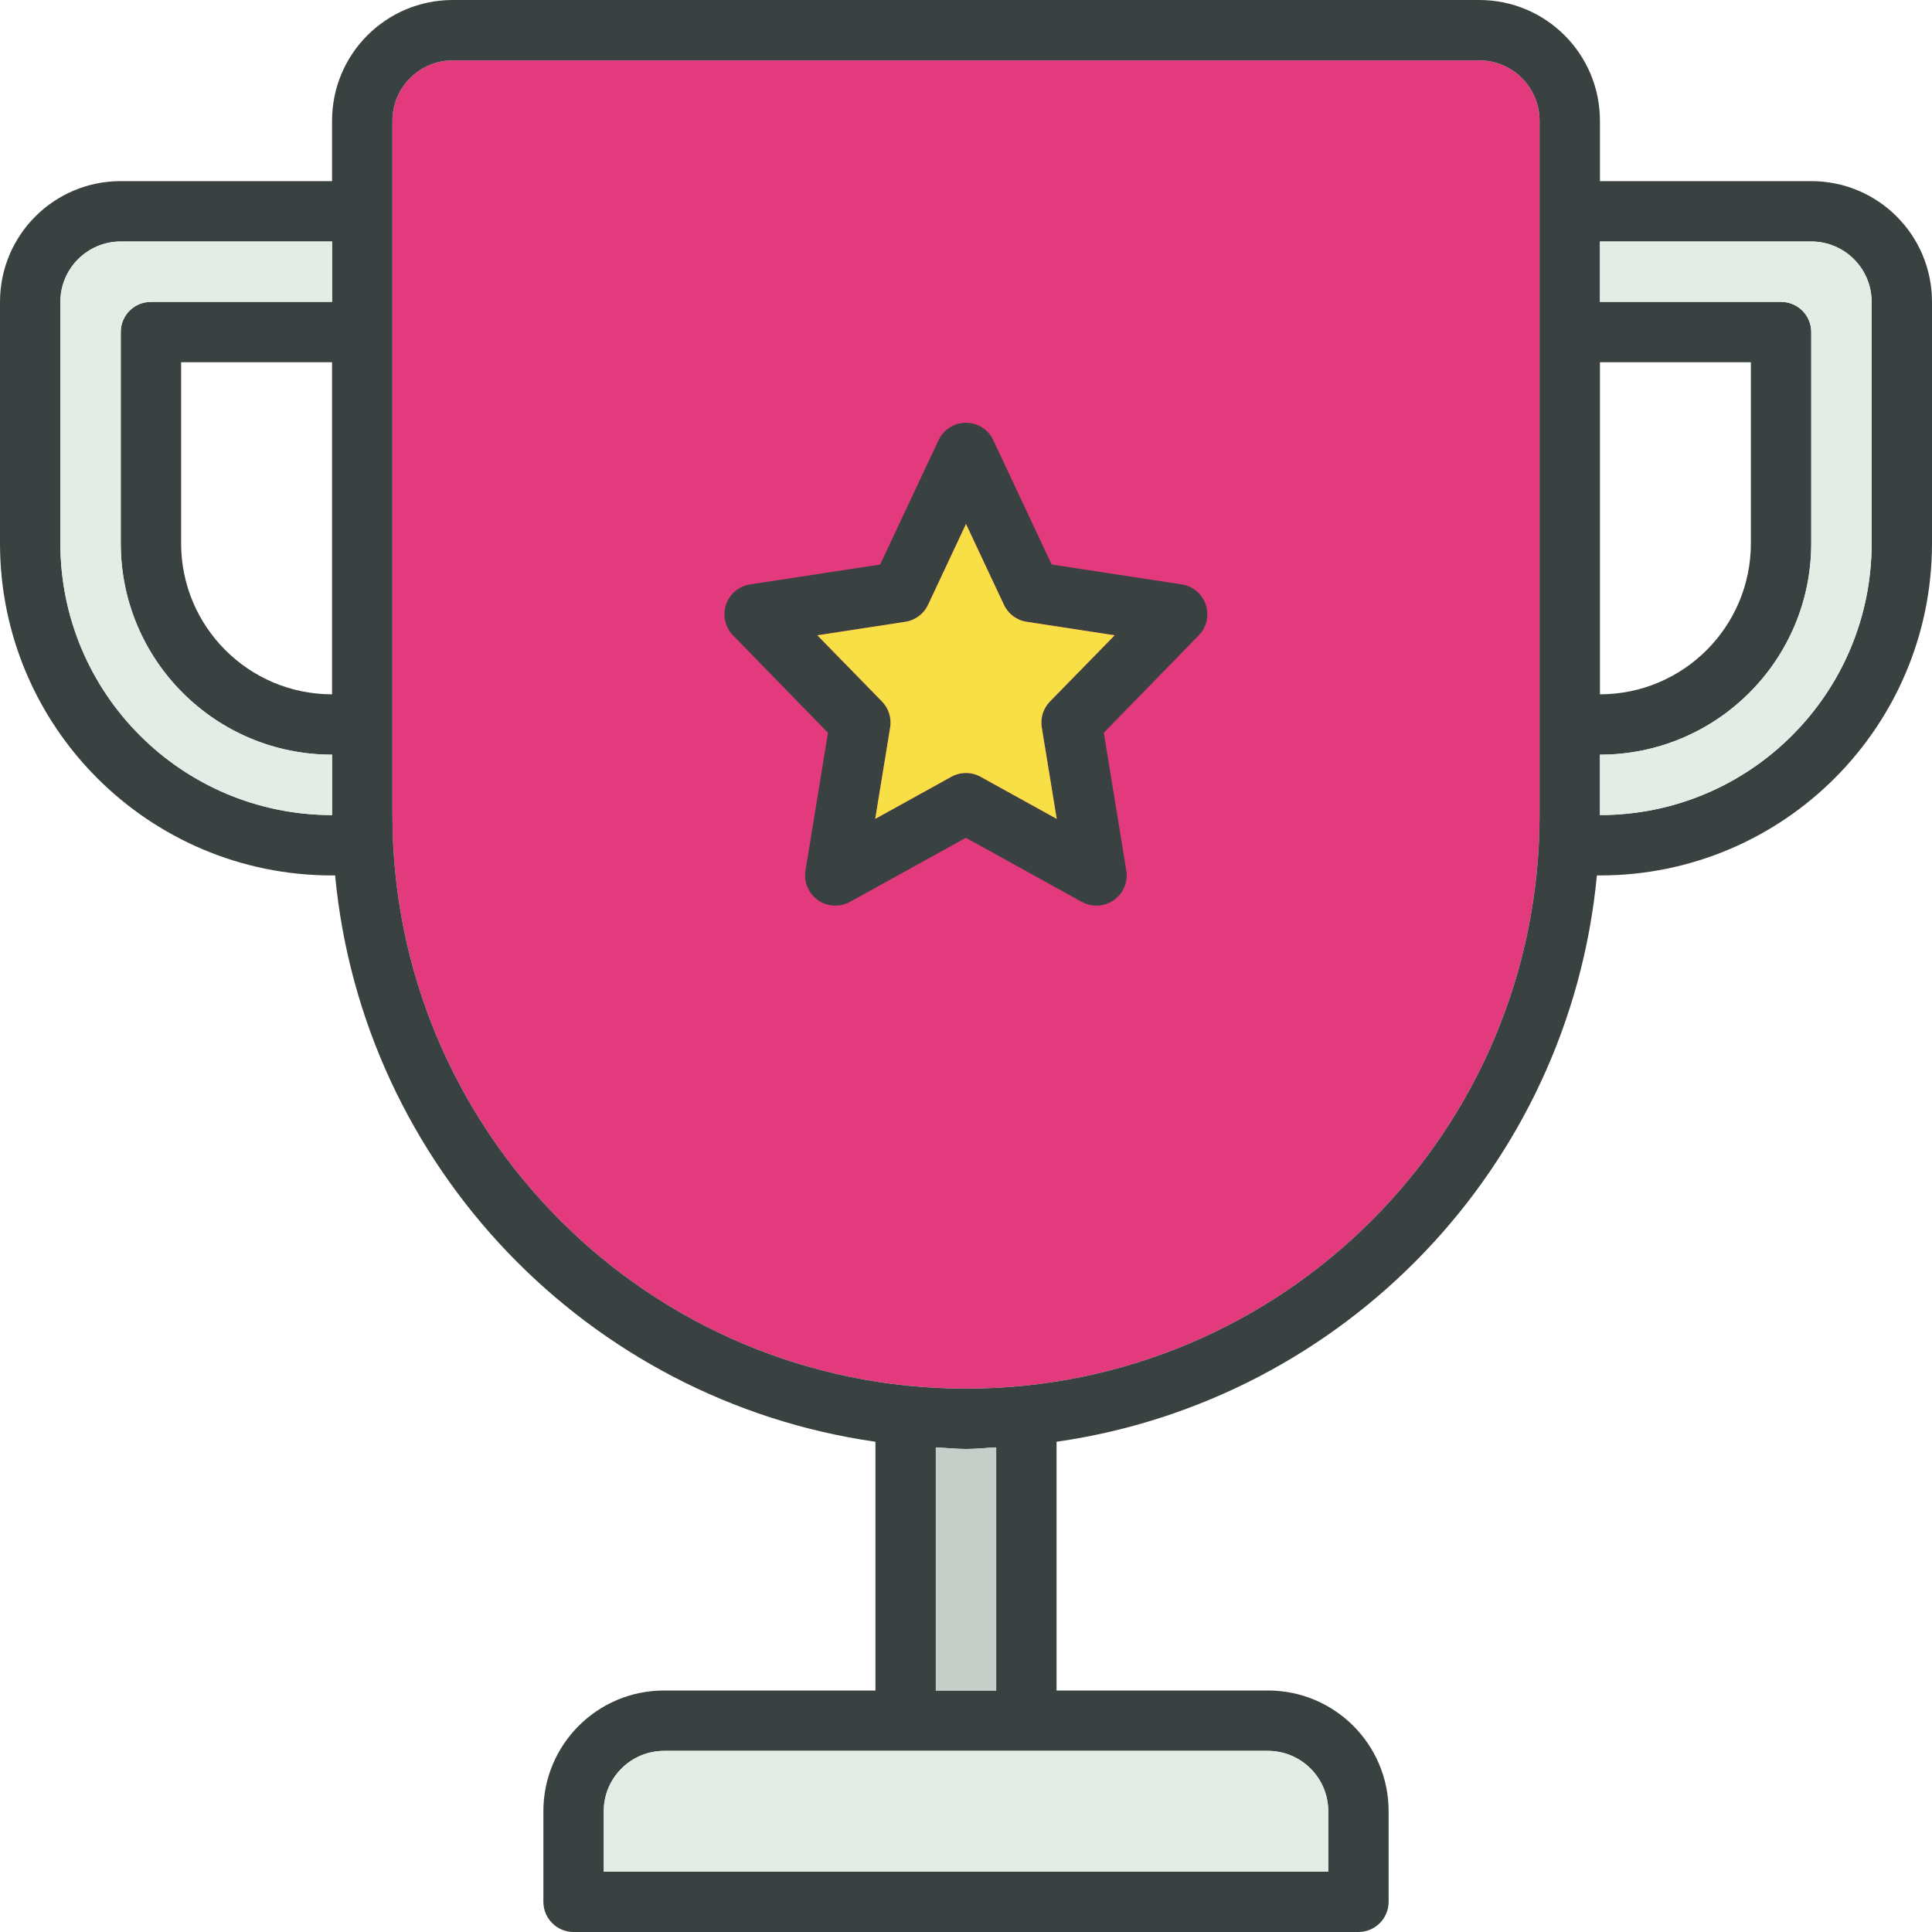 <svg version="1.0" id="Layer_1" xmlns="http://www.w3.org/2000/svg" xmlns:xlink="http://www.w3.org/1999/xlink" viewBox="0 0 64 64" enable-background="new 0 0 64 64" xml:space="preserve" fill="#000000"><g id="SVGRepo_bgCarrier" stroke-width="0"></g><g id="SVGRepo_tracerCarrier" stroke-linecap="round" stroke-linejoin="round"></g><g id="SVGRepo_iconCarrier"> <g> <g> <path fill="#e3397d" d="M49,2H15c-1.104,0-2,0.895-2,2v23c0,10.492,8.507,19,19,19s19-8.508,19-19V4C51,2.895,50.104,2,49,2z"></path> </g> <g> <path fill="#394240" d="M60,6h-7V4c0-2.213-1.789-4-4-4H15c-2.211,0-4,1.787-4,4v2H4c-2.211,0-4,1.787-4,4v8 c0,6.074,4.925,11,11,11h0.101C12.015,38.66,19.477,46.395,29,47.76V56h-7c-2.211,0-4,1.787-4,4v3c0,0.551,0.447,1,1,1h26 c0.553,0,1-0.449,1-1v-3c0-2.213-1.789-4-4-4h-7v-8.24c9.523-1.365,16.985-9.1,17.899-18.76H53c6.075,0,11-4.926,11-11v-8 C64,7.787,62.211,6,60,6z M11,23c-2.762,0-5-2.24-5-5v-6h5V23z M11,10H5c-0.553,0-1,0.445-1,1v7c0,3.865,3.134,7,7,7v2 c-4.971,0-9-4.031-9-9v-8c0-1.105,0.896-2,2-2h7V10z M42,58c1.104,0,2,0.895,2,2v2H20v-2c0-1.105,0.896-2,2-2H42z M31,56v-8.053 C31.334,47.963,31.662,48,32,48s0.666-0.037,1-0.053V56H31z M51,23v2v2c0,10.492-8.507,19-19,19s-19-8.508-19-19v-2v-2V4 c0-1.105,0.896-2,2-2h34c1.104,0,2,0.895,2,2V23z M53,12h5v6c0,2.76-2.238,5-5,5V12z M62,18c0,4.969-4.029,9-9,9v-2 c3.866,0,7-3.135,7-7v-7c0-0.555-0.447-1-1-1h-6V8h7c1.104,0,2,0.895,2,2V18z"></path> <path fill="#394240" d="M39.147,19.359l-4.309-0.658l-1.936-4.123c-0.165-0.352-0.518-0.574-0.905-0.574s-0.74,0.223-0.905,0.574 l-1.936,4.123l-4.309,0.658c-0.37,0.059-0.678,0.316-0.797,0.672s-0.029,0.746,0.232,1.016l3.146,3.227l-0.745,4.564 c-0.062,0.377,0.099,0.758,0.411,0.979s0.725,0.242,1.061,0.059l3.841-2.123l3.841,2.123C35.99,29.959,36.157,30,36.323,30 c0.202,0,0.404-0.062,0.576-0.184c0.312-0.221,0.473-0.602,0.411-0.979l-0.745-4.564l3.146-3.227 c0.262-0.27,0.352-0.66,0.232-1.016S39.518,19.418,39.147,19.359z M34.781,23.238c-0.222,0.227-0.322,0.545-0.271,0.859 l0.495,3.029l-2.522-1.395c-0.151-0.084-0.317-0.125-0.484-0.125s-0.333,0.041-0.484,0.125l-2.522,1.395l0.495-3.029 c0.051-0.314-0.05-0.633-0.271-0.859l-2.141-2.193l2.913-0.447c0.329-0.049,0.612-0.26,0.754-0.562l1.257-2.678l1.257,2.678 c0.142,0.303,0.425,0.514,0.754,0.562l2.913,0.447L34.781,23.238z"></path> </g> <path fill="#f7df45" d="M34.781,23.238c-0.222,0.227-0.322,0.545-0.271,0.859l0.495,3.029l-2.522-1.395 c-0.151-0.084-0.317-0.125-0.484-0.125s-0.333,0.041-0.484,0.125l-2.522,1.395l0.495-3.029c0.051-0.314-0.05-0.633-0.271-0.859 l-2.141-2.193l2.913-0.447c0.329-0.049,0.612-0.26,0.754-0.562l1.257-2.678l1.257,2.678c0.142,0.303,0.425,0.514,0.754,0.562 l2.913,0.447L34.781,23.238z"></path> <g> <path fill="#e4ece6" d="M2,10v8c0,4.969,4.029,9,9,9v-2c-3.866,0-7-3.135-7-7v-7c0-0.555,0.447-1,1-1h6V8H4C2.896,8,2,8.895,2,10z "></path> <path fill="#e4ece6" d="M60,8h-7v2h6c0.553,0,1,0.445,1,1v7c0,3.865-3.134,7-7,7v2c4.971,0,9-4.031,9-9v-8C62,8.895,61.104,8,60,8 z"></path> <path fill="#e4ece6" d="M42,58H22c-1.104,0-2,0.895-2,2v2h24v-2C44,58.895,43.104,58,42,58z"></path> <path fill="#e4ece6" d="M33,47.947C32.666,47.963,32.338,48,32,48s-0.666-0.037-1-0.053V56h2V47.947z"></path> </g> <path opacity="0.15" fill="#231F20" d="M33,47.947C32.666,47.963,32.338,48,32,48s-0.666-0.037-1-0.053V56h2V47.947z"></path> </g> </g></svg>